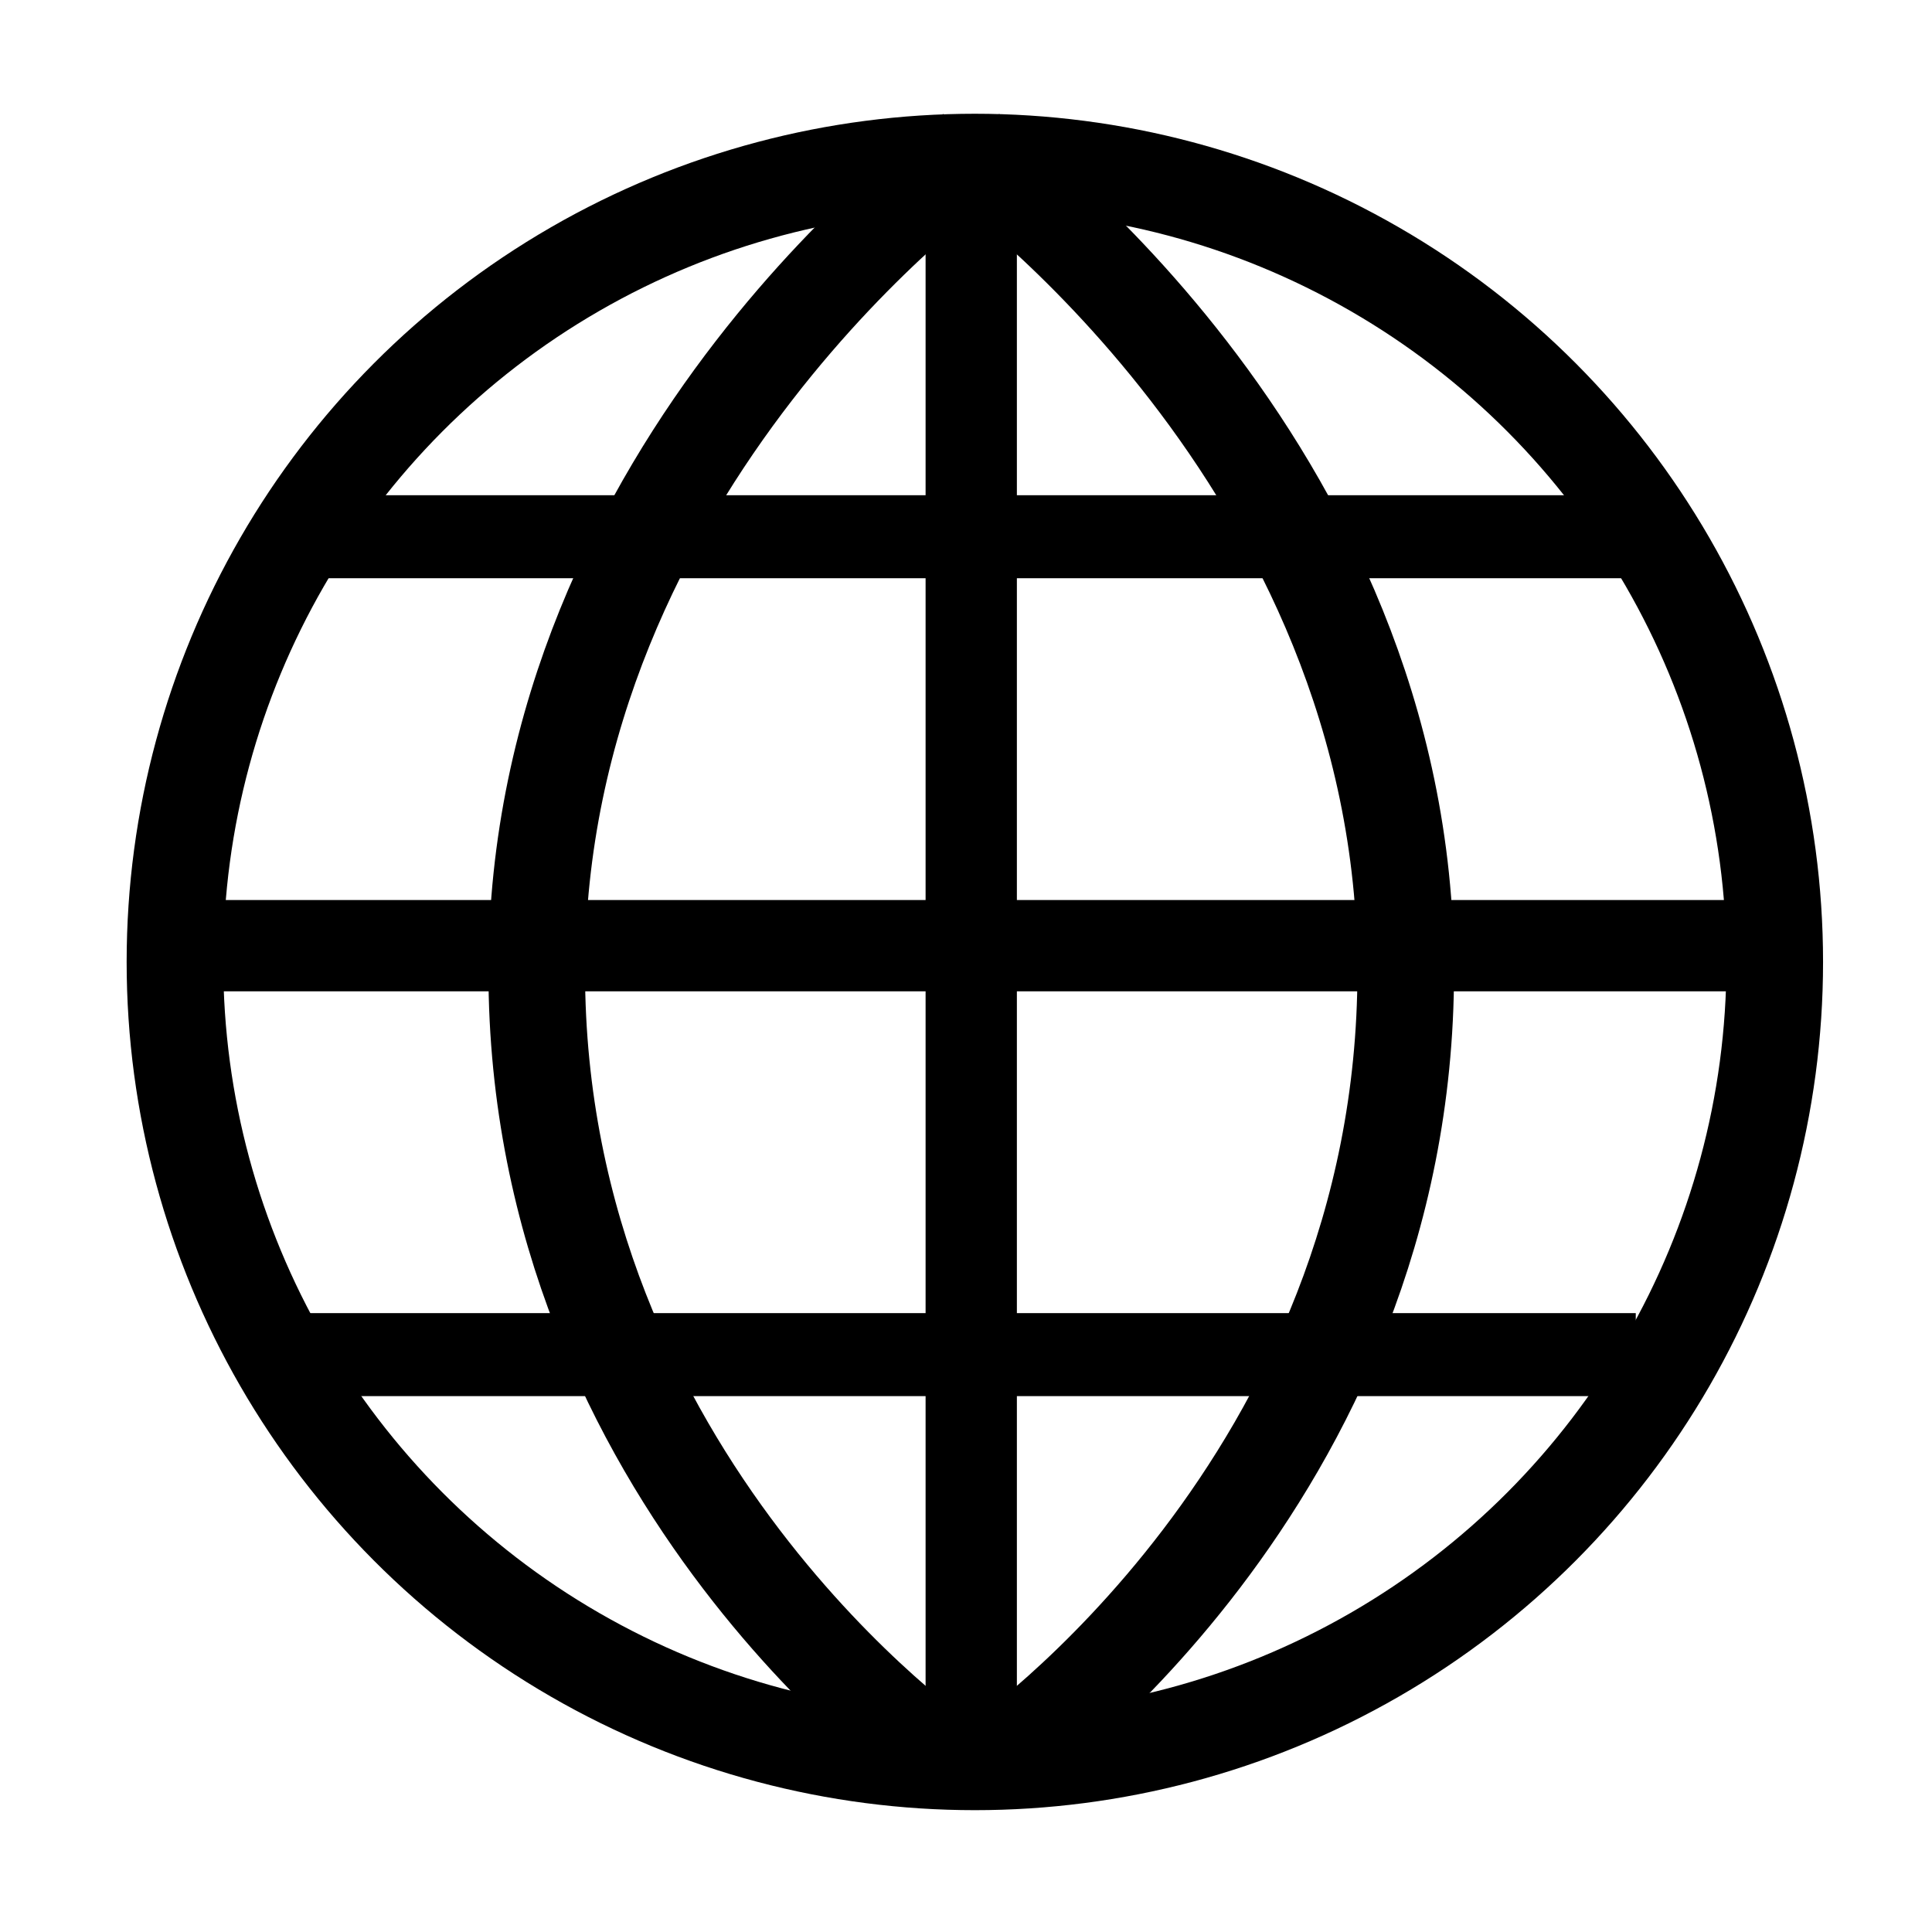 <?xml version="1.0" encoding="UTF-8" standalone="no"?>
<!-- Created with Inkscape (http://www.inkscape.org/) -->

<svg
   width="100mm"
   height="100mm"
   viewBox="0 0 100 100"
   version="1.1"
   id="svg5"
   inkscape:version="1.1 (c4e8f9ed74, 2021-05-24)"
   sodipodi:docname="connect.svg"
   xmlns:inkscape="http://www.inkscape.org/namespaces/inkscape"
   xmlns:sodipodi="http://sodipodi.sourceforge.net/DTD/sodipodi-0.dtd"
   xmlns="http://www.w3.org/2000/svg"
   xmlns:svg="http://www.w3.org/2000/svg">
  <sodipodi:namedview
     id="namedview7"
     pagecolor="#ffffff"
     bordercolor="#999999"
     borderopacity="1"
     inkscape:pageshadow="0"
     inkscape:pageopacity="0"
     inkscape:pagecheckerboard="0"
     inkscape:document-units="mm"
     showgrid="true"
     height="100mm"
     inkscape:zoom="1.8975168"
     inkscape:cx="133.85916"
     inkscape:cy="185.2421"
     inkscape:window-width="2556"
     inkscape:window-height="1391"
     inkscape:window-x="2560"
     inkscape:window-y="45"
     inkscape:window-maximized="1"
     inkscape:current-layer="layer1">
    <inkscape:grid
       type="xygrid"
       id="grid983" />
  </sodipodi:namedview>
  <defs
     id="defs2" />
  <g
     inkscape:label="Layer 1"
     inkscape:groupmode="layer"
     id="layer1">
    <circle
       style="fill:none;stroke:#000000;stroke-width:5;stroke-linecap:round;stroke-miterlimit:4;stroke-dasharray:none"
       id="path846"
       cx="50.458"
       cy="49.791"
       r="41.403" />
    <path
       style="fill:none;stroke:#000000;stroke-width:5;stroke-linecap:butt;stroke-linejoin:miter;stroke-miterlimit:4;stroke-dasharray:none;stroke-opacity:1"
       d="m 50.271,7.937 c 0,0 -22.49,15.875 -22.49,42.333 0,26.458 21.167,41.01 21.167,41.01"
       id="path985"
       sodipodi:nodetypes="czc" />
    <path
       style="fill:none;stroke:#000000;stroke-width:5;stroke-linecap:butt;stroke-linejoin:miter;stroke-miterlimit:4;stroke-dasharray:none;stroke-opacity:1"
       d="m 50.271,7.938 c 0,0 22.49,15.875 22.49,42.333 0,26.458 -21.167,41.01 -21.167,41.01"
       id="path985-3"
       sodipodi:nodetypes="czc" />
    <path
       style="fill:none;stroke:#000000;stroke-width:4.725;stroke-linecap:butt;stroke-linejoin:miter;stroke-miterlimit:4;stroke-dasharray:none;stroke-opacity:1"
       d="M 50.271,7.401 V 91.281"
       id="path1651" />
    <path
       style="fill:none;stroke:#000000;stroke-width:4.725;stroke-linecap:butt;stroke-linejoin:miter;stroke-miterlimit:4;stroke-dasharray:none;stroke-opacity:1"
       d="M 91.818,48.948 H 7.938"
       id="path1651-7" />
    <path
       style="fill:none;stroke:#000000;stroke-width:4.296;stroke-linecap:butt;stroke-linejoin:miter;stroke-miterlimit:4;stroke-dasharray:none;stroke-opacity:1"
       d="M 85.99,27.781 H 16.661"
       id="path1651-7-5" />
    <path
       style="fill:none;stroke:#000000;stroke-width:4.296;stroke-linecap:butt;stroke-linejoin:miter;stroke-miterlimit:4;stroke-dasharray:none;stroke-opacity:1"
       d="M 84.667,70.115 H 15.338"
       id="path1651-7-5-9" />
  </g>
</svg>
